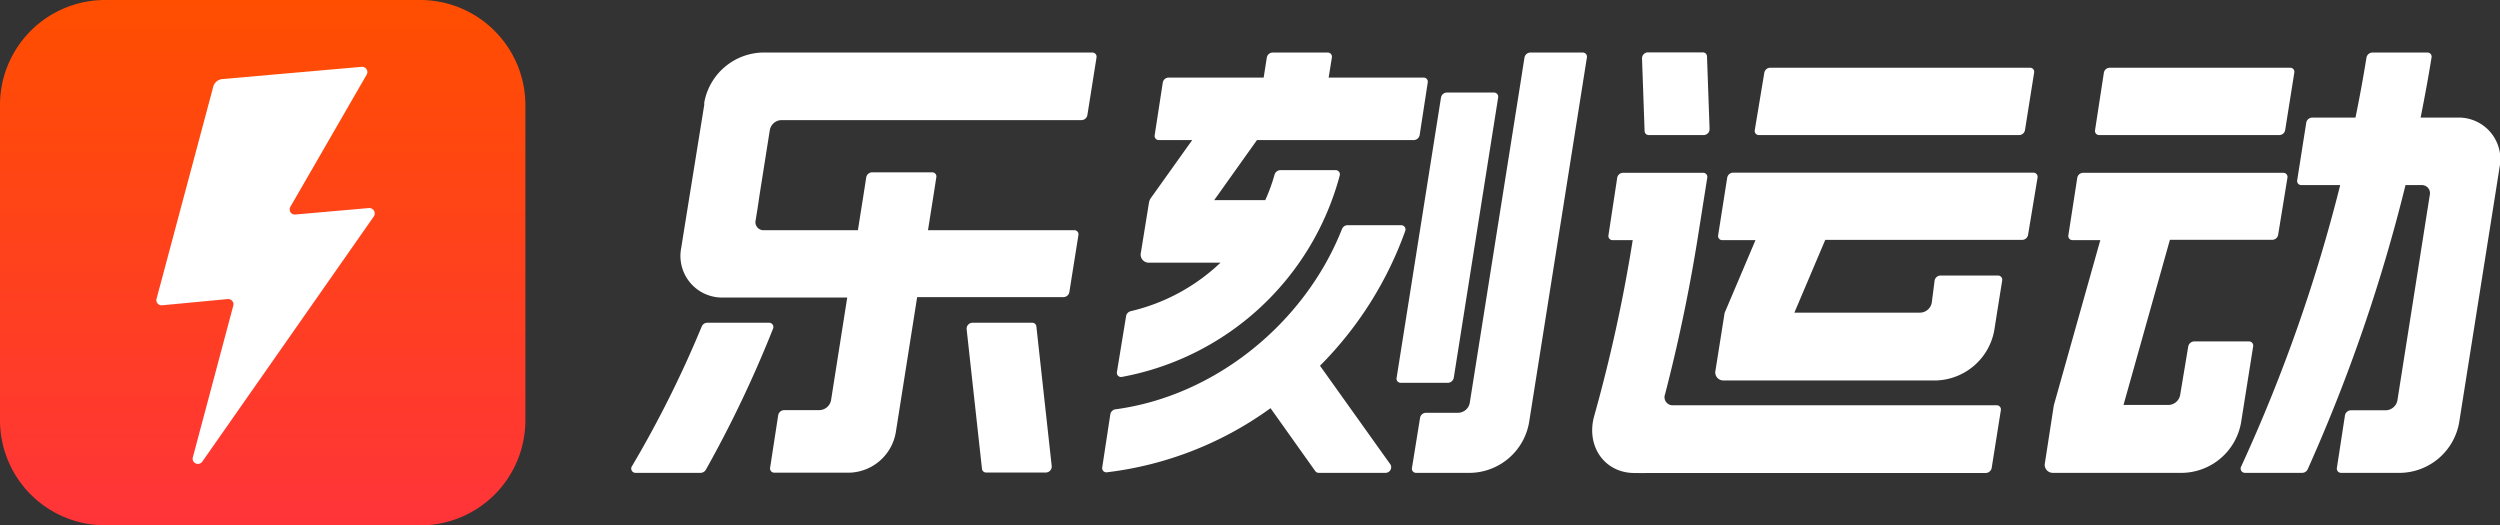 <svg xmlns="http://www.w3.org/2000/svg" viewBox="0 0 309.3 65">
    <rect x="0" y="0" width="309.3" height="65" fill="#333333" stroke="none"/>
    <defs>
        <style>.cls-1{fill:url(#未命名漸層_2);}.cls-2{fill:#fff;}</style>
        <linearGradient id="未命名漸層_2" x1="32.5" y1="65" x2="32.5" gradientUnits="userSpaceOnUse">
            <stop offset="0" stop-color="#ff3439"/>
            <stop offset="1" stop-color="#ff4e00"/>
        </linearGradient>
    </defs>
    <g id="图层_2" data-name="图层 2">
        <g id="圖層_1" data-name="圖層 1">
            <path class="cls-1"
                  d="M63.33,6.64a12.62,12.62,0,0,0-1.49-2.12A13,13,0,0,0,52,0H13A13,13,0,0,0,0,13V52A13,13,0,0,0,11.85,64.94C12.23,65,52,65,52,65A13,13,0,0,0,65,52V13A12.91,12.91,0,0,0,63.33,6.64Z"/>
            <path class="cls-2"
                  d="M35.94,25.56,45.36,9.24a.63.63,0,0,0-.08-.76.64.64,0,0,0-.54-.21L27.52,9.78a1.29,1.29,0,0,0-1.15,1l-7,26.18a.66.66,0,0,0,.12.58.67.67,0,0,0,.56.23L28.18,37a.65.65,0,0,1,.55.23.64.64,0,0,1,.13.59l-5,18.75a.63.63,0,0,0,.17.64.66.66,0,0,0,1-.1L46.26,26.76a.64.64,0,0,0,0-.7.65.65,0,0,0-.62-.32l-9.11.8a.64.64,0,0,1-.58-.27A.65.65,0,0,1,35.94,25.56Z"/>
            <path class="cls-2"
                  d="M259.72,16.71H282a.74.74,0,0,0,.72-.61L283.85,9a.51.51,0,0,0-.52-.62H261a.74.74,0,0,0-.71.62L259.2,16.1A.51.51,0,0,0,259.72,16.71Z"/>
            <path class="cls-2"
                  d="M278.26,42.24h-6.81a.77.77,0,0,0-.72.62l-1,6a1.5,1.5,0,0,1-1.44,1.24h-5.57l5.74-20.43h12.67a.74.74,0,0,0,.72-.61L283,22a.51.51,0,0,0-.52-.62H257.75A.74.74,0,0,0,257,22L255.9,29.1a.51.51,0,0,0,.52.61h3.43L254.1,50.14,253,57.26a1,1,0,0,0,1,1.24h16.09a7.53,7.53,0,0,0,7.17-6.19l1.5-9.45A.52.52,0,0,0,278.26,42.24Z"/>
            <path class="cls-2"
                  d="M304,14.55h-4.52c.49-2.47.95-4.94,1.35-7.43a.51.51,0,0,0-.52-.62h-6.81a.77.77,0,0,0-.72.62c-.4,2.49-.86,5-1.36,7.43h-5.37a.76.76,0,0,0-.72.62l-1.12,7.12a.51.51,0,0,0,.52.61h4.8a198.87,198.87,0,0,1-12.25,34.81.53.53,0,0,0,.46.79h7.11a.75.75,0,0,0,.66-.45,207,207,0,0,0,12.1-35.15h2a1,1,0,0,1,1,1.24l-4,25.38a1.5,1.5,0,0,1-1.44,1.24h-4.33a.77.77,0,0,0-.72.62l-1,6.5a.52.52,0,0,0,.52.62h7.43a7.53,7.53,0,0,0,7.17-6.19l4.66-29.41.34-2.16A5.15,5.15,0,0,0,304,14.55Z"/>
            <path class="cls-2"
                  d="M217.62,16.71h32.19a.74.74,0,0,0,.72-.61L251.66,9a.51.51,0,0,0-.52-.62H219a.75.75,0,0,0-.72.62L217.1,16.1A.51.51,0,0,0,217.62,16.71Z"/>
            <path class="cls-2"
                  d="M251.55,21.36H214.41a.76.76,0,0,0-.72.62l-1.12,7.12a.51.51,0,0,0,.52.61h4.1l-3.82,9-1.13,7.12a1,1,0,0,0,1,1.24h26.31a7.55,7.55,0,0,0,7.18-6.19l.34-2.17.64-4a.52.52,0,0,0-.53-.62h-7.11a.75.75,0,0,0-.72.62L239,37.44a1.5,1.5,0,0,1-1.44,1.24H222l3.82-9h24.37a.76.76,0,0,0,.72-.61L252.08,22A.52.52,0,0,0,251.55,21.36Z"/>
            <path class="cls-2"
                  d="M204,16.71h6.79a.74.74,0,0,0,.72-.73l-.32-9a.51.51,0,0,0-.53-.5h-6.79a.74.74,0,0,0-.72.74l.32,9A.51.51,0,0,0,204,16.71Z"/>
            <path class="cls-2"
                  d="M247,50.14H207a1,1,0,0,1-1-1.36q2.44-9.41,4-19.07h0L211.22,22a.51.51,0,0,0-.52-.62h-9.91a.74.74,0,0,0-.71.62L199,29.1a.51.51,0,0,0,.52.61H202a192.91,192.91,0,0,1-4.78,21.81c-1,3.7,1.3,7,5,7h.48a.54.54,0,0,0,.22,0,5.07,5.07,0,0,0,.68,0h42.09a.77.77,0,0,0,.72-.62l1.13-7.12A.52.52,0,0,0,247,50.14Z"/>
            <path class="cls-2"
                  d="M179.86,46.74l5.49-34.67a.52.52,0,0,0-.52-.62H179a.75.75,0,0,0-.72.62l-5.49,34.67a.51.51,0,0,0,.52.62h5.88A.77.77,0,0,0,179.86,46.74Z"/>
            <path class="cls-2"
                  d="M163.31,45.25a45.18,45.18,0,0,0,10.54-16.66.53.53,0,0,0-.5-.73H166.7a.75.75,0,0,0-.67.48C161.42,40,150.3,49,138,50.64a.75.75,0,0,0-.63.61l-1,6.56a.52.52,0,0,0,.59.62,43.25,43.25,0,0,0,20.23-7.93l5.54,7.79a.52.52,0,0,0,.43.21h8.26a.7.7,0,0,0,.63-1Z"/>
            <path class="cls-2"
                  d="M195.83,6.5h-6.5a.75.75,0,0,0-.72.62l-.11.68-.28,1.8-6.38,40.23a1.49,1.49,0,0,1-1.43,1.24h-4a.75.75,0,0,0-.72.62l-1,6.19a.51.51,0,0,0,.52.62H182a7.53,7.53,0,0,0,7.17-6.19l7.16-45.19A.52.52,0,0,0,195.83,6.5Z"/>
            <path class="cls-2"
                  d="M138.81,46.63a34.35,34.35,0,0,0,26.94-24.91.52.52,0,0,0-.51-.67h-6.85a.77.77,0,0,0-.7.55,22.09,22.09,0,0,1-1.15,3.16h-6.32l5.29-7.43h19.41a.76.76,0,0,0,.72-.62l1-6.5a.51.51,0,0,0-.53-.61H164.38l.4-2.48a.52.52,0,0,0-.53-.62h-6.81a.75.75,0,0,0-.71.62l-.39,2.48H144.57a.74.74,0,0,0-.71.61l-1,6.5a.51.51,0,0,0,.52.62h4.12l-5.1,7.15a1.43,1.43,0,0,0-.25.6l-1,6.18a1,1,0,0,0,1,1.24H151a24.09,24.09,0,0,1-11.11,6,.76.76,0,0,0-.57.61L138.19,46A.52.52,0,0,0,138.81,46.63Z"/>
            <path class="cls-2"
                  d="M128.22,40.39a.51.51,0,0,0-.52-.46h-7.39a.74.74,0,0,0-.72.78L121.49,58a.51.51,0,0,0,.52.46h7.39a.74.74,0,0,0,.72-.78Z"/>
            <path class="cls-2"
                  d="M95.14,39.93H87.49a.75.75,0,0,0-.67.46,136.65,136.65,0,0,1-8.61,17.25.53.53,0,0,0,.42.86h8.06a.76.76,0,0,0,.64-.39,144.72,144.72,0,0,0,8.3-17.42A.53.53,0,0,0,95.14,39.93Z"/>
            <path class="cls-2"
                  d="M132.92,28.48H114.81l.41-2.59.31-1.95.31-2a.51.51,0,0,0-.52-.62h-7.43a.76.76,0,0,0-.72.62l-.31,2-.31,1.95-.41,2.59H94.54a1,1,0,0,1-1.05-1.24l.22-1.35L94,23.94l1.24-7.84a1.5,1.5,0,0,1,1.43-1.24h37.15a.75.75,0,0,0,.71-.62l1.13-7.12a.52.52,0,0,0-.52-.62H94.3a7.53,7.53,0,0,0-7.17,6.19l0,.28L84.63,28.48l-.16,1-.18,1.14a5.15,5.15,0,0,0,5.21,6.19h15.32l-2,12.69a1.5,1.5,0,0,1-1.44,1.24H97a.77.77,0,0,0-.72.62l-1,6.5a.52.52,0,0,0,.53.62h9.28a6,6,0,0,0,5.74-5l2.64-16.72h18.11a.75.75,0,0,0,.72-.62l1.13-7.11A.51.51,0,0,0,132.92,28.48Z"/>
        </g>
    </g>
</svg>
